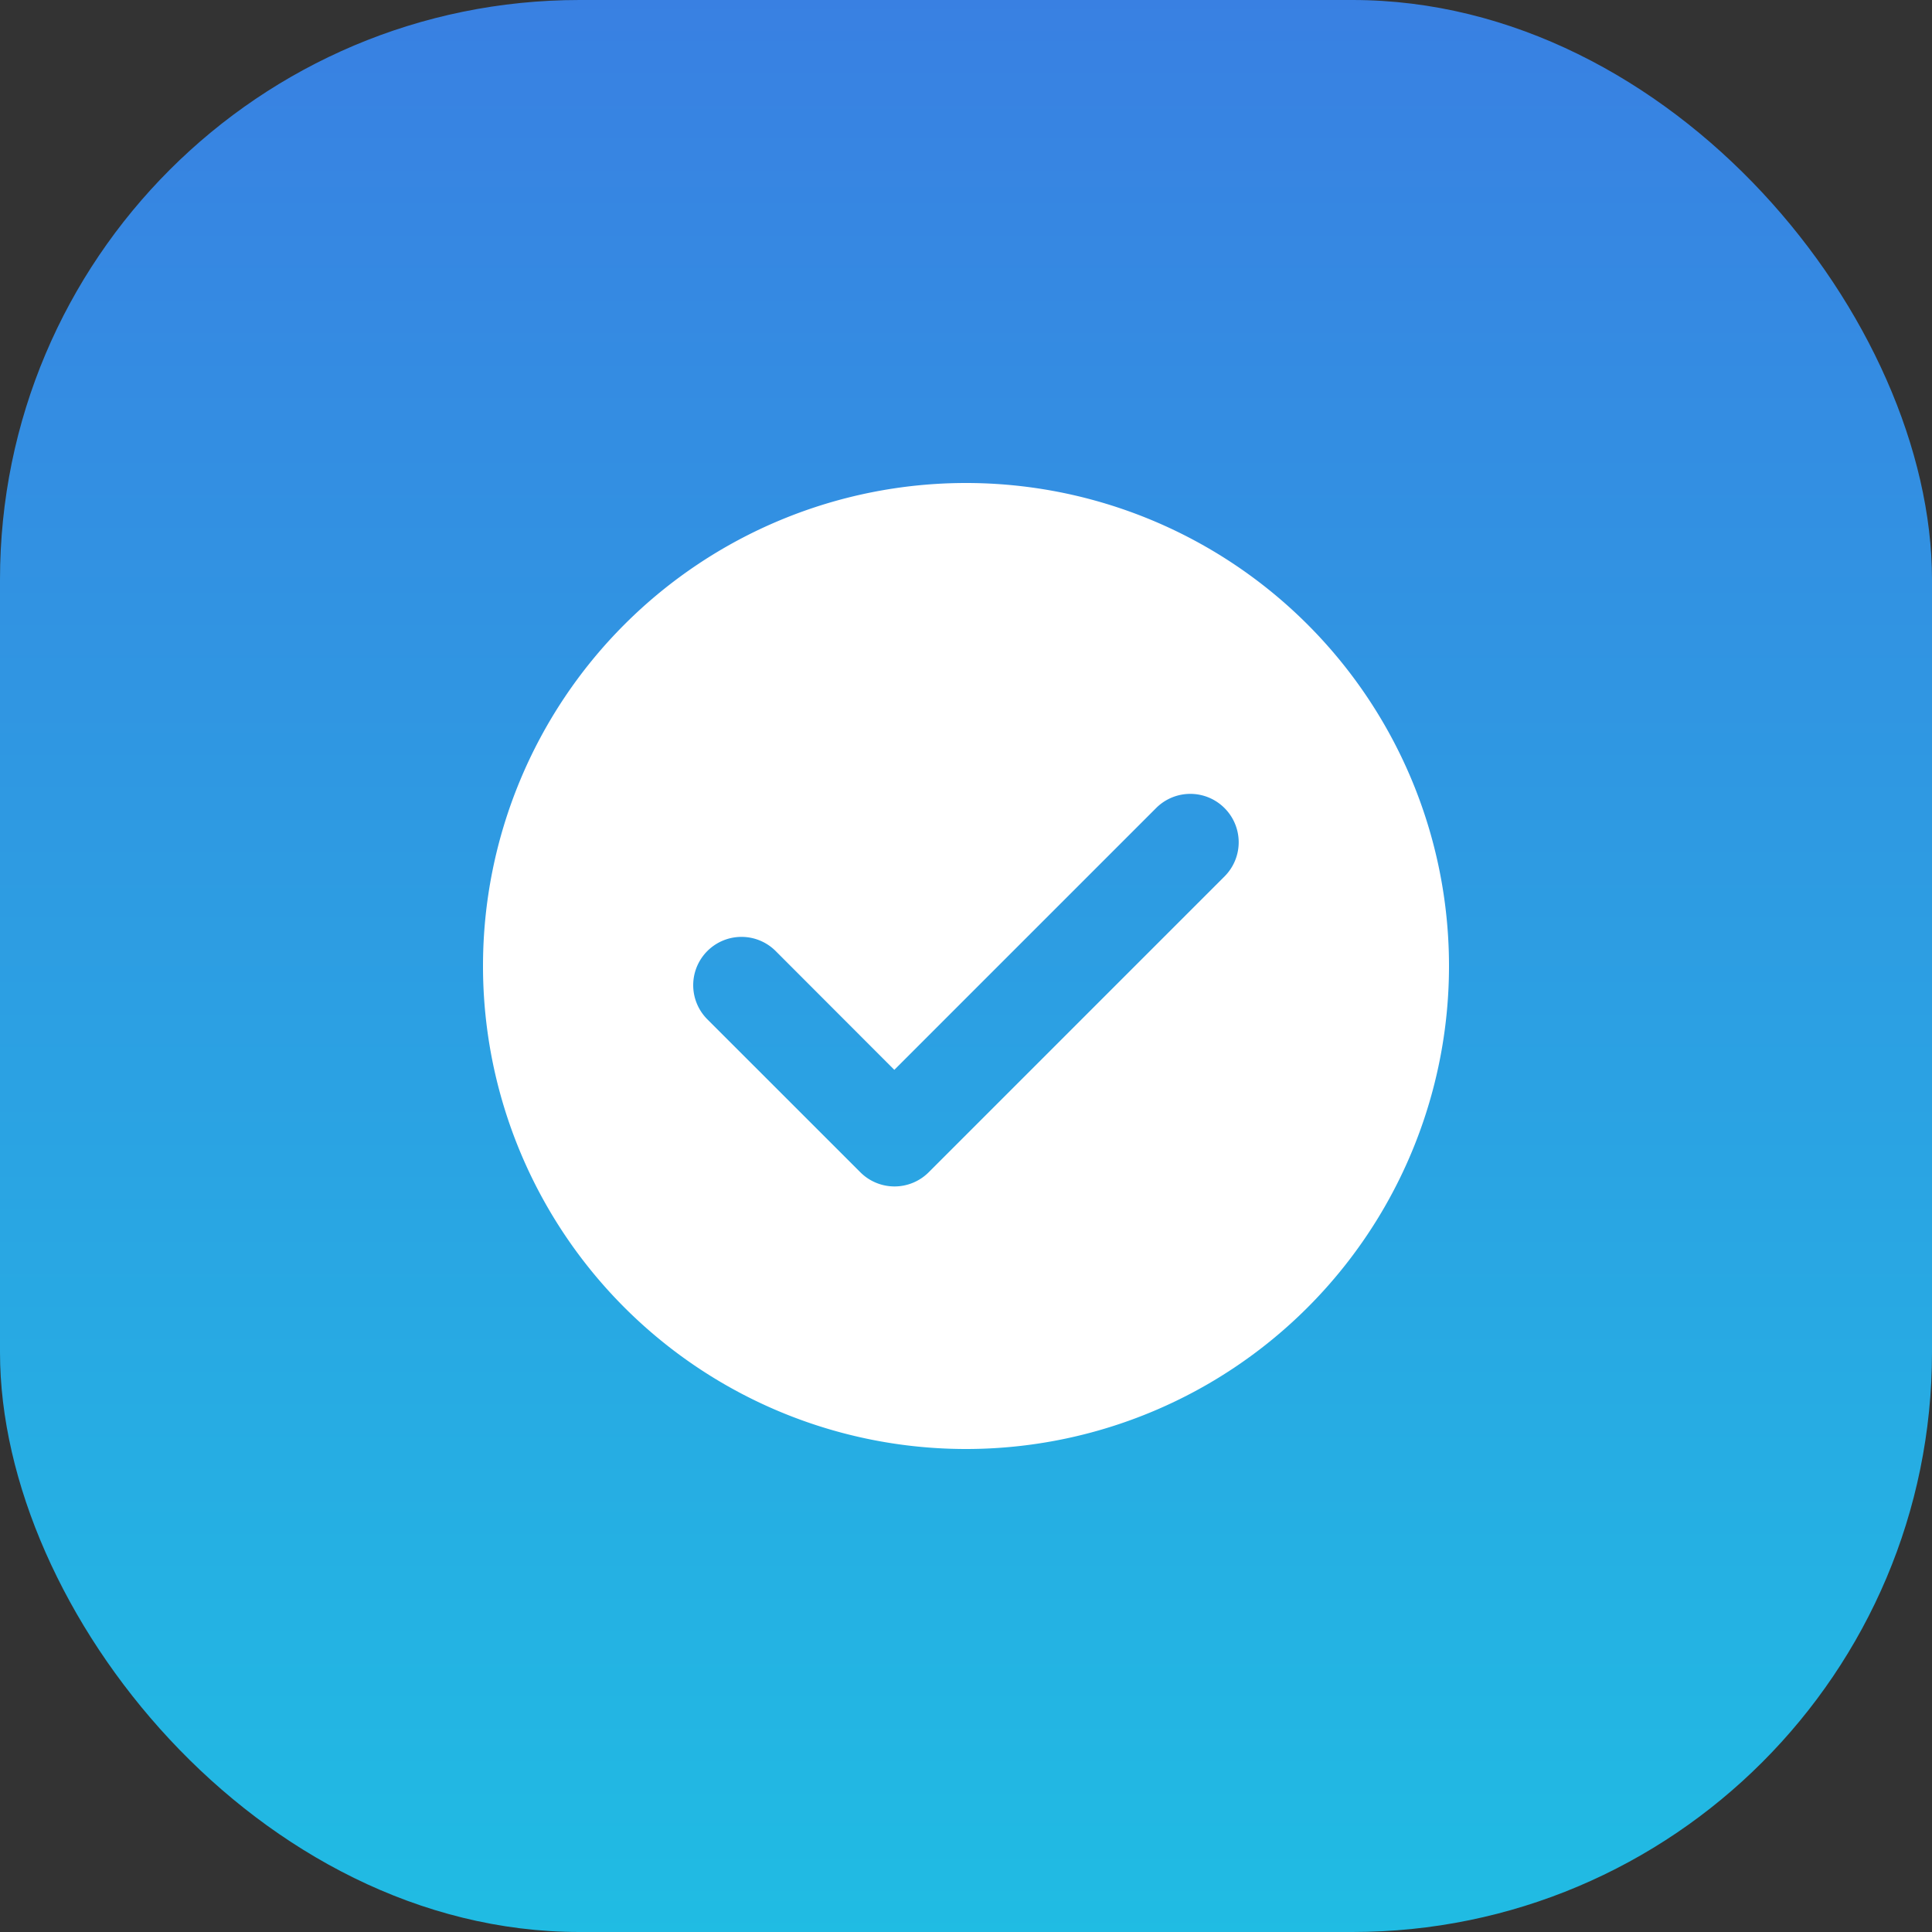 <svg xmlns="http://www.w3.org/2000/svg" xmlns:xlink="http://www.w3.org/1999/xlink" width="40" height="40" viewBox="0 0 40 40"><rect x="0" y="0" width="40" height="40" fill="#333333" stroke="none"/><defs><linearGradient id="a" x1="0.5" x2="0.5" y2="1" gradientUnits="objectBoundingBox"><stop offset="0" stop-color="#3980e2"/><stop offset="1" stop-color="#20bce3"/></linearGradient></defs><g transform="translate(-43 -994)"><rect width="40" height="40" rx="12" transform="translate(43 994)" fill="url(#a)"/><g transform="translate(-69.484 1034.95)"><rect width="24" height="24" transform="translate(120.484 -32.95)" fill="none"/><path d="M132.484-30.95a10,10,0,0,0-10,10,10,10,0,0,0,10,10,10,10,0,0,0,10-10A10,10,0,0,0,132.484-30.95Zm5.355,8.143-6.128,6.128a1,1,0,0,1-.707.293,1,1,0,0,1-.707-.293l-3.168-3.167a1,1,0,0,1,0-1.414,1,1,0,0,1,1.414,0L131-18.8l5.421-5.421a1,1,0,0,1,1.414,0A1,1,0,0,1,137.839-22.807Z" fill="#fff"/></g></g></svg>